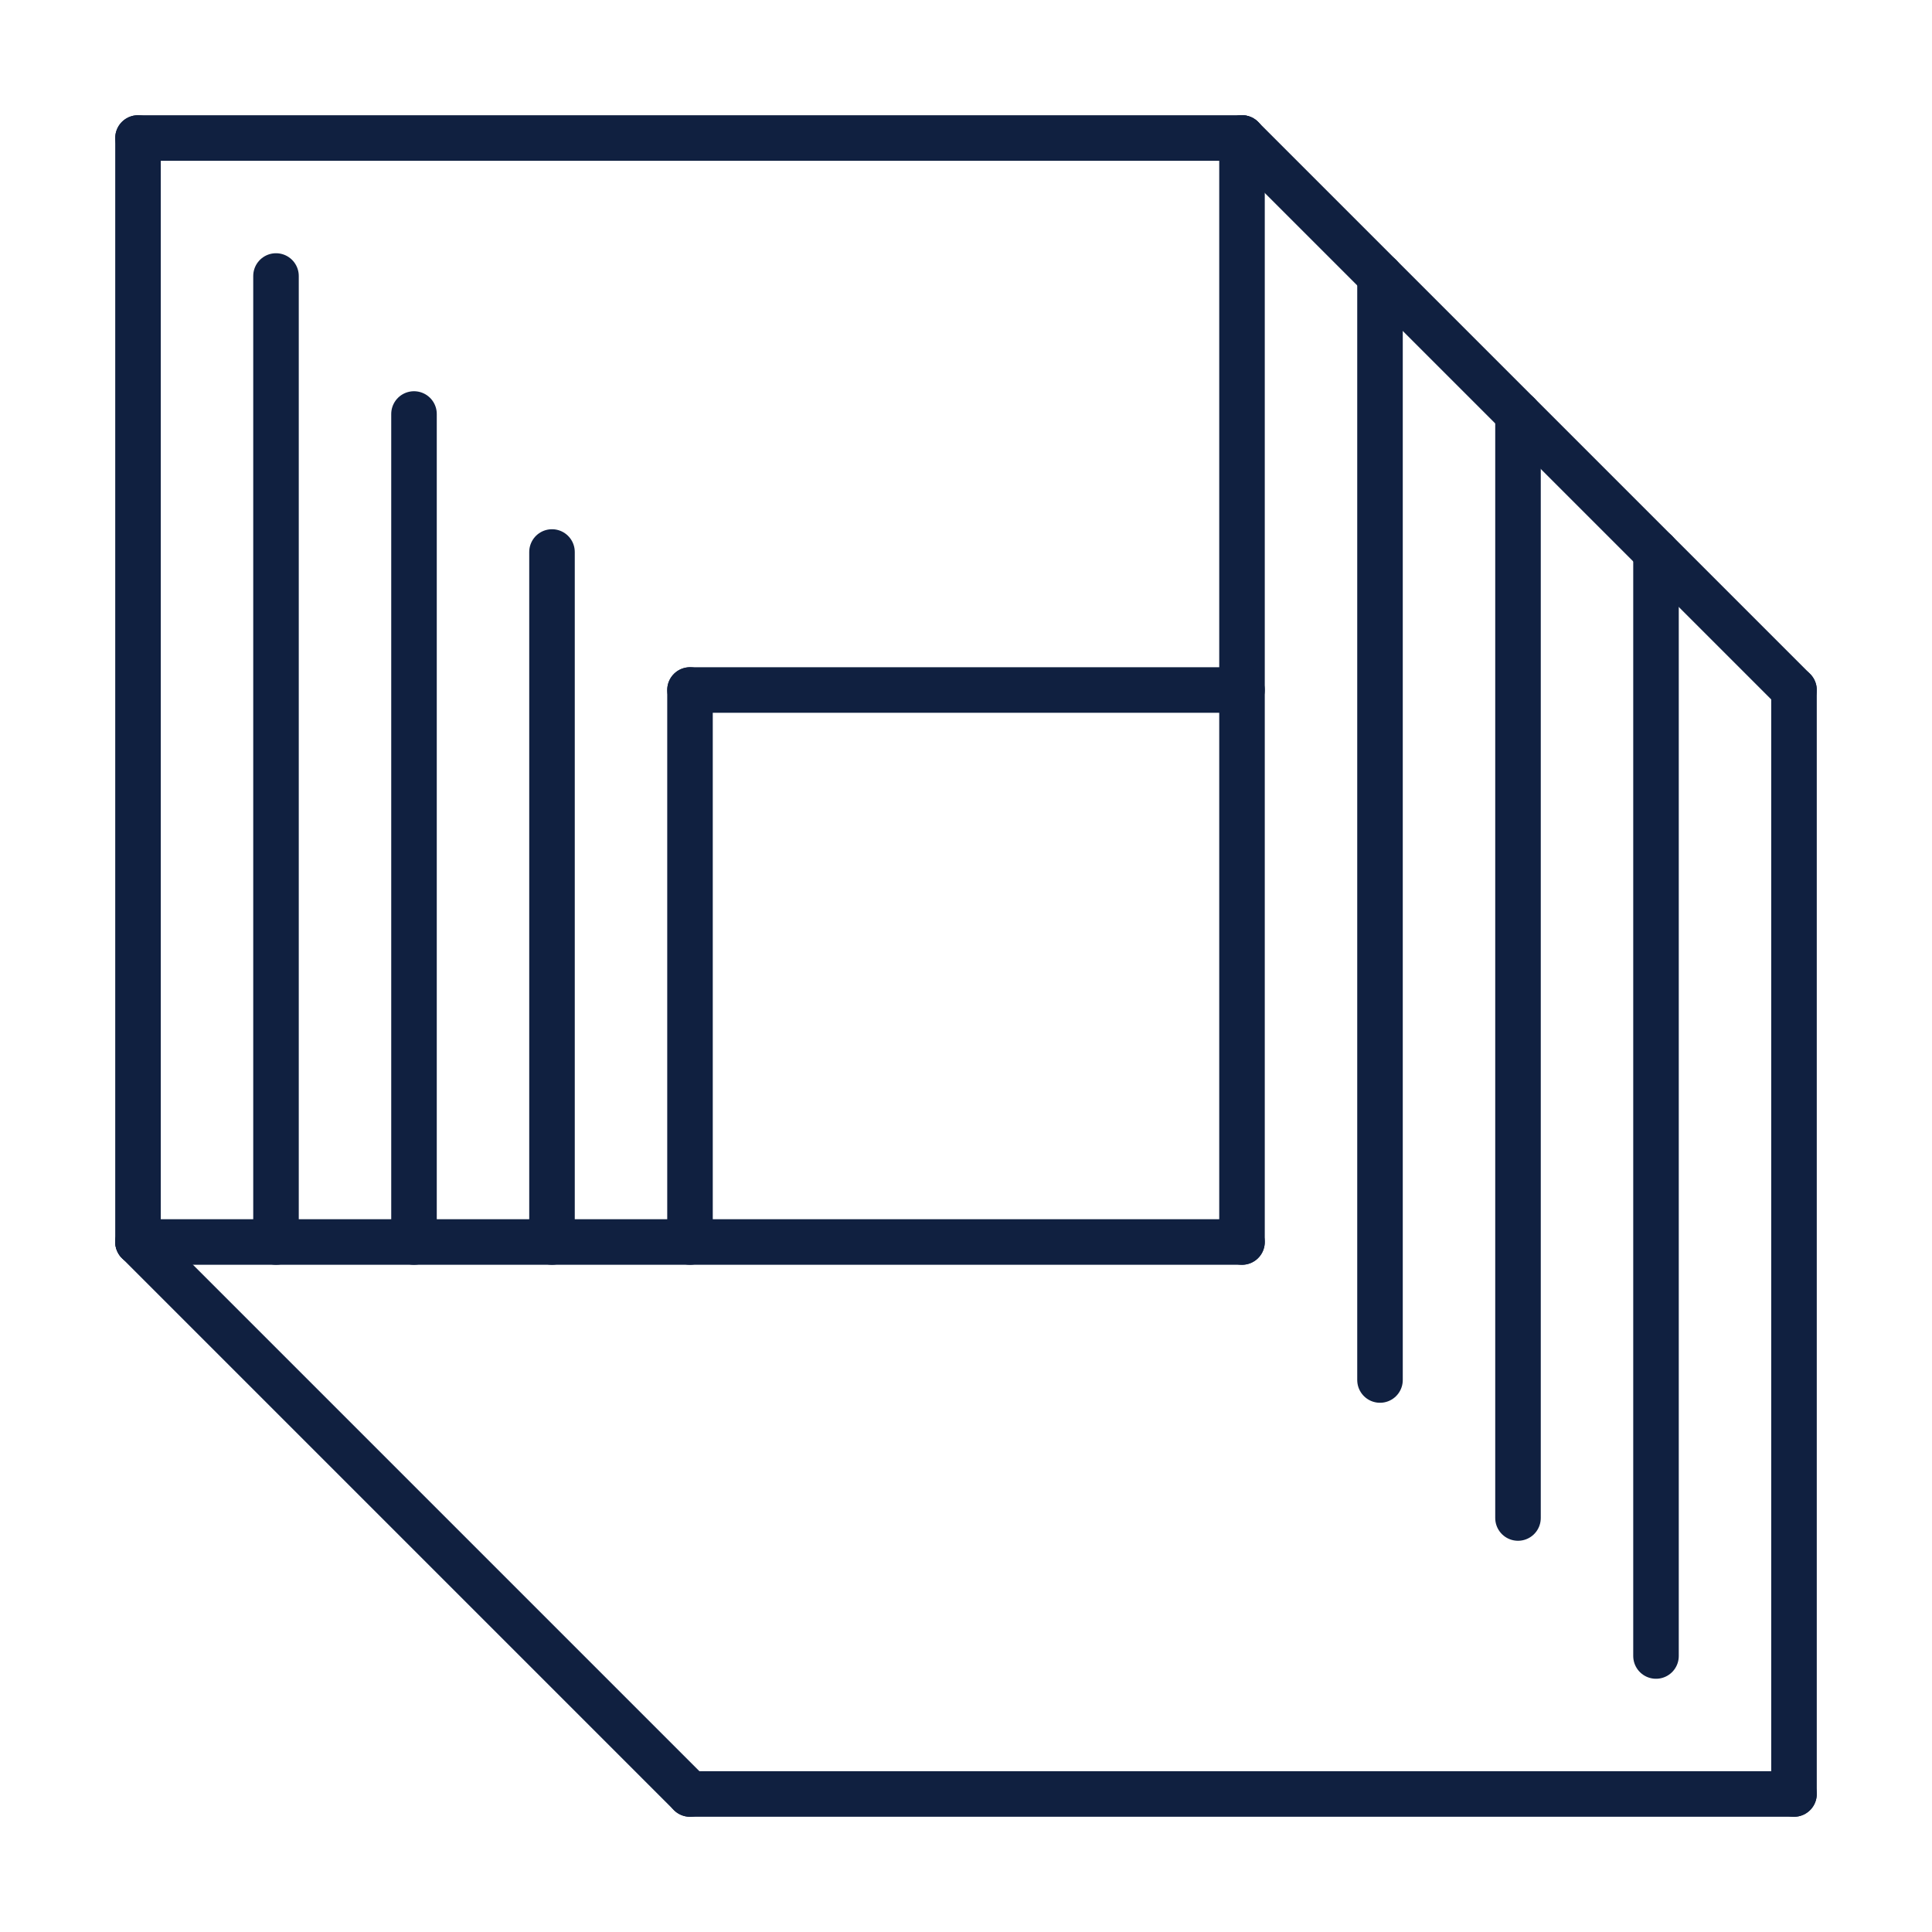 <svg xmlns="http://www.w3.org/2000/svg" viewBox="-100 -100 1400 1400">
    <g stroke="#102040" stroke-width="33" stroke-linecap="round">
        <line y2="800"/>
        <line x1="100" x2="100" y1="100" y2="800"/>
        <line x1="200" x2="200" y1="200" y2="800"/>
        <line x1="300" x2="300" y1="300" y2="800"/>
        <line x1="400" x2="400" y1="400" y2="800"/>
        <line x1="800" x2="800" y2="800"/>
        <line x1="900" x2="900" y1="100" y2="900"/>
        <line x1="1000" x2="1000" y1="200" y2="1000"/>
        <line x1="1100" x2="1100" y1="300" y2="1100"/>
        <line x1="1200" x2="1200" y1="400" y2="1200"/>
        <line x2="800"/>
        <line x1="400" x2="800" y1="400" y2="400"/>
        <line x2="800" y1="800" y2="800"/>
        <line x1="400" x2="1200" y1="1200" y2="1200"/>
        <line x1="800" x2="1200" y2="400"/>
        <line x2="400" y1="800" y2="1200"/>
    </g>
</svg>
